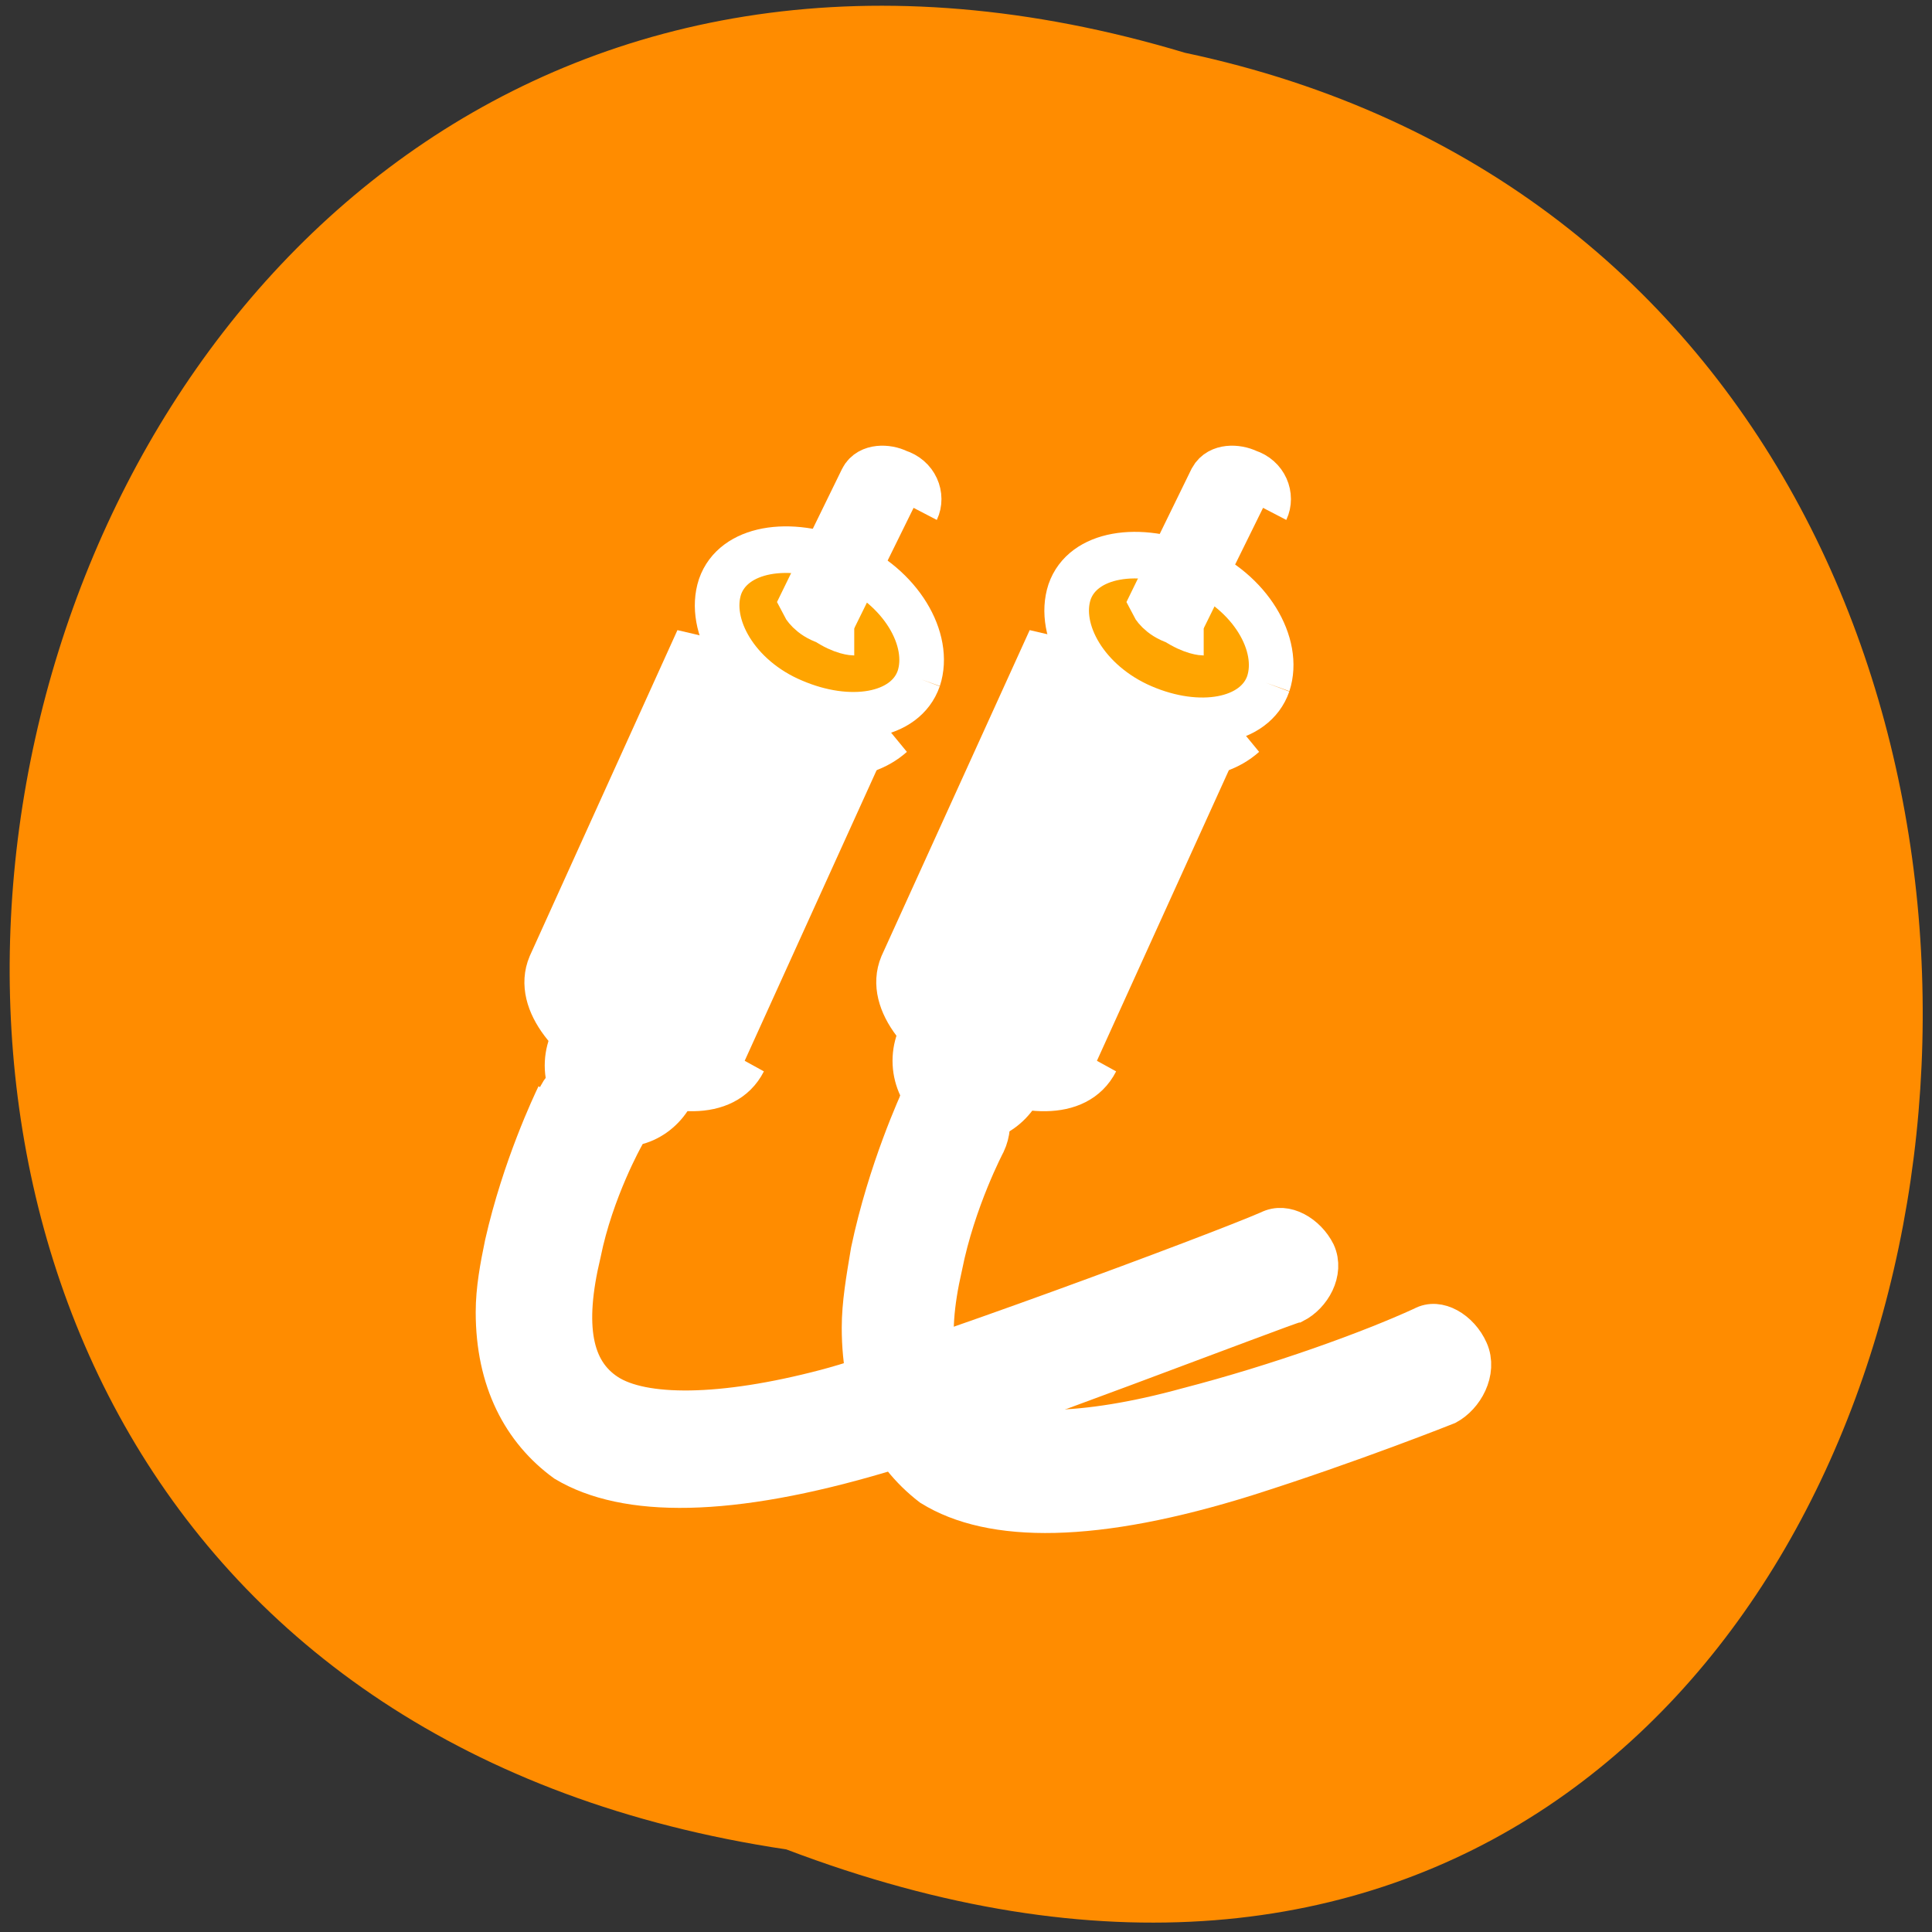 <svg xmlns="http://www.w3.org/2000/svg" viewBox="0 0 16 16"><rect x="0" y="0" width="16" height="16" fill="#333333" stroke="none"/><path d="m 6.512 15.316 c -10.668 -1.594 -7.02 -17.98 3.301 -14.879 c 9.809 2.078 7.152 18.852 -3.301 14.879" fill="#ff8c00"/><g stroke="#fff"><g fill="#fff"><g stroke-width="0.876" transform="matrix(0.36 0 0 0.394 -6.227 -10.435)"><path d="m 38.5 49.5 c -0.098 0.199 -0.804 1.598 -1.195 3.295 c -0.109 0.596 -0.206 1.102 -0.206 1.598 c 0 1.499 0.597 2.601 1.597 3.305 c 1.401 0.794 3.802 0.794 7.3 -0.208 c 2.401 -0.695 4.606 -1.499 4.606 -1.499 c 0.402 -0.199 0.695 -0.695 0.5 -1.092 c -0.196 -0.407 -0.706 -0.705 -1.097 -0.506 c -1.206 0.506 -3.302 1.201 -5.399 1.697 c -2.401 0.605 -4.204 0.605 -5.01 0.109 c -0.793 -0.506 -0.999 -1.509 -0.597 -3.107 c 0.304 -1.4 0.999 -2.601 0.999 -2.601 c 0.206 -0.397 0.098 -0.993 -0.402 -1.201 c -0.5 -0.199 -0.999 -0.099 -1.195 0.407"/><path d="m 38.902 49.703 c -0.098 0.199 -2.998 5.598 0.098 7.494 c 1.206 0.804 3.596 0.705 6.898 -0.199 c 2.401 -0.695 4.606 -1.499 4.606 -1.499 c 0.196 -0.099 0.293 -0.298 0.196 -0.596 c -0.098 -0.208 -0.304 -0.308 -0.597 -0.208 c -2.303 0.903 -8.603 3.107 -10.7 1.807 c -0.999 -0.605 -1.206 -1.807 -0.804 -3.603 c 0.304 -1.499 0.999 -2.7 0.999 -2.7 c 0.098 -0.199 0 -0.496 -0.196 -0.596 c -0.206 -0.099 -0.5 0 -0.597 0.199"/></g><g transform="matrix(0.36 0 0 0.375 -6.251 -9.515)"><path d="m 41 48.8 c 0 0.698 -0.607 1.303 -1.302 1.303 c -0.705 0 -1.302 -0.605 -1.302 -1.303 c 0 -0.698 0.597 -1.303 1.302 -1.303 c 0.694 0 1.302 0.605 1.302 1.303"/><path d="m 42.598 48.8 c -0.9 1.699 -5.195 -0.5 -4.501 -2.105 l 3.406 -7.192 c 0 1.897 3.102 3.294 4.501 2.095"/></g><g stroke-width="0.876" transform="matrix(0.36 0 0 0.375 -6.342 -9.381)"><path d="m 30.397 49.2 c -0.098 0.198 -0.792 1.595 -1.193 3.294 c -0.108 0.5 -0.206 1 -0.206 1.501 c 0 1.501 0.607 2.606 1.605 3.304 c 1.399 0.803 3.796 0.803 7.3 -0.198 c 2.397 -0.709 9.393 -3.304 9.501 -3.304 c 0.401 -0.198 0.694 -0.698 0.499 -1.105 c -0.206 -0.396 -0.705 -0.698 -1.106 -0.5 c -1.193 0.5 -8.2 3 -10.196 3.502 c -2.397 0.605 -4.198 0.605 -5 0.104 c -0.803 -0.5 -0.998 -1.501 -0.597 -3.106 c 0.293 -1.397 0.998 -2.595 0.998 -2.595 c 0.195 -0.396 0.098 -1 -0.401 -1.199 c -0.499 -0.198 -0.998 -0.104 -1.204 0.396"/><path d="m 30.798 49.4 c -0.098 0.198 -2.994 5.701 0.098 7.494 c 1.204 0.803 3.709 0.5 7.104 -0.396 c 2.397 -0.698 9.198 -3.096 9.295 -3.096 c 0.206 -0.104 0.304 -0.302 0.206 -0.605 c -0.098 -0.198 -0.304 -0.302 -0.597 -0.198 c -3.2 1.094 -12.701 5.201 -15.608 3.596 c -0.998 -0.594 -1.193 -1.793 -0.792 -3.596 c 0.293 -1.501 0.998 -2.7 0.998 -2.7 c 0.098 -0.198 0 -0.5 -0.206 -0.605 c -0.195 -0.094 -0.499 0 -0.597 0.198"/></g><g transform="matrix(0.36 0 0 0.375 -6.251 -9.515)"><path d="m 32.999 48.905 c 0 0.698 -0.597 1.292 -1.302 1.292 c -0.694 0 -1.302 -0.594 -1.302 -1.292 c 0 -0.709 0.607 -1.303 1.302 -1.303 c 0.705 0 1.302 0.594 1.302 1.303"/><path d="m 34.495 48.8 c -0.9 1.699 -5.195 -0.5 -4.49 -2.105 l 3.395 -7.192 c 0 1.897 3.102 3.294 4.501 2.095"/></g></g><g transform="matrix(0.181 0 0 0.189 1.906 0.605)"><g fill="#ffa400" stroke-width="2.041"><path d="m 31.507 26.527 c -0.603 1.677 -3.168 2.091 -5.732 1.035 c -2.564 -1.035 -3.943 -3.355 -3.362 -5.05 c 0.603 -1.677 3.168 -2.112 5.732 -1.056 c 2.564 1.056 3.943 3.375 3.362 5.073"/><path d="m 47.5 26.755 c -0.603 1.677 -3.168 2.112 -5.732 1.056 c -2.564 -1.056 -3.943 -3.375 -3.362 -5.073 c 0.603 -1.677 3.168 -2.091 5.732 -1.035 c 2.564 1.035 3.943 3.355 3.362 5.05"/></g><g fill="#fff" stroke-width="2.375"><path d="m 44.544 24.332 c 0 0 -0.474 0 -1.228 -0.476 c -0.733 -0.228 -0.97 -0.683 -0.97 -0.683 l 2.694 -5.28 c 0.259 -0.456 0.991 -0.456 1.487 -0.228 c 0.733 0.228 0.97 0.911 0.733 1.387"/><path d="m 28.555 24.332 c 0 0 -0.496 0 -1.228 -0.476 c -0.733 -0.228 -0.97 -0.683 -0.97 -0.683 l 2.694 -5.28 c 0.237 -0.456 0.991 -0.456 1.465 -0.228 c 0.754 0.228 0.991 0.911 0.754 1.387"/></g></g></g></svg>